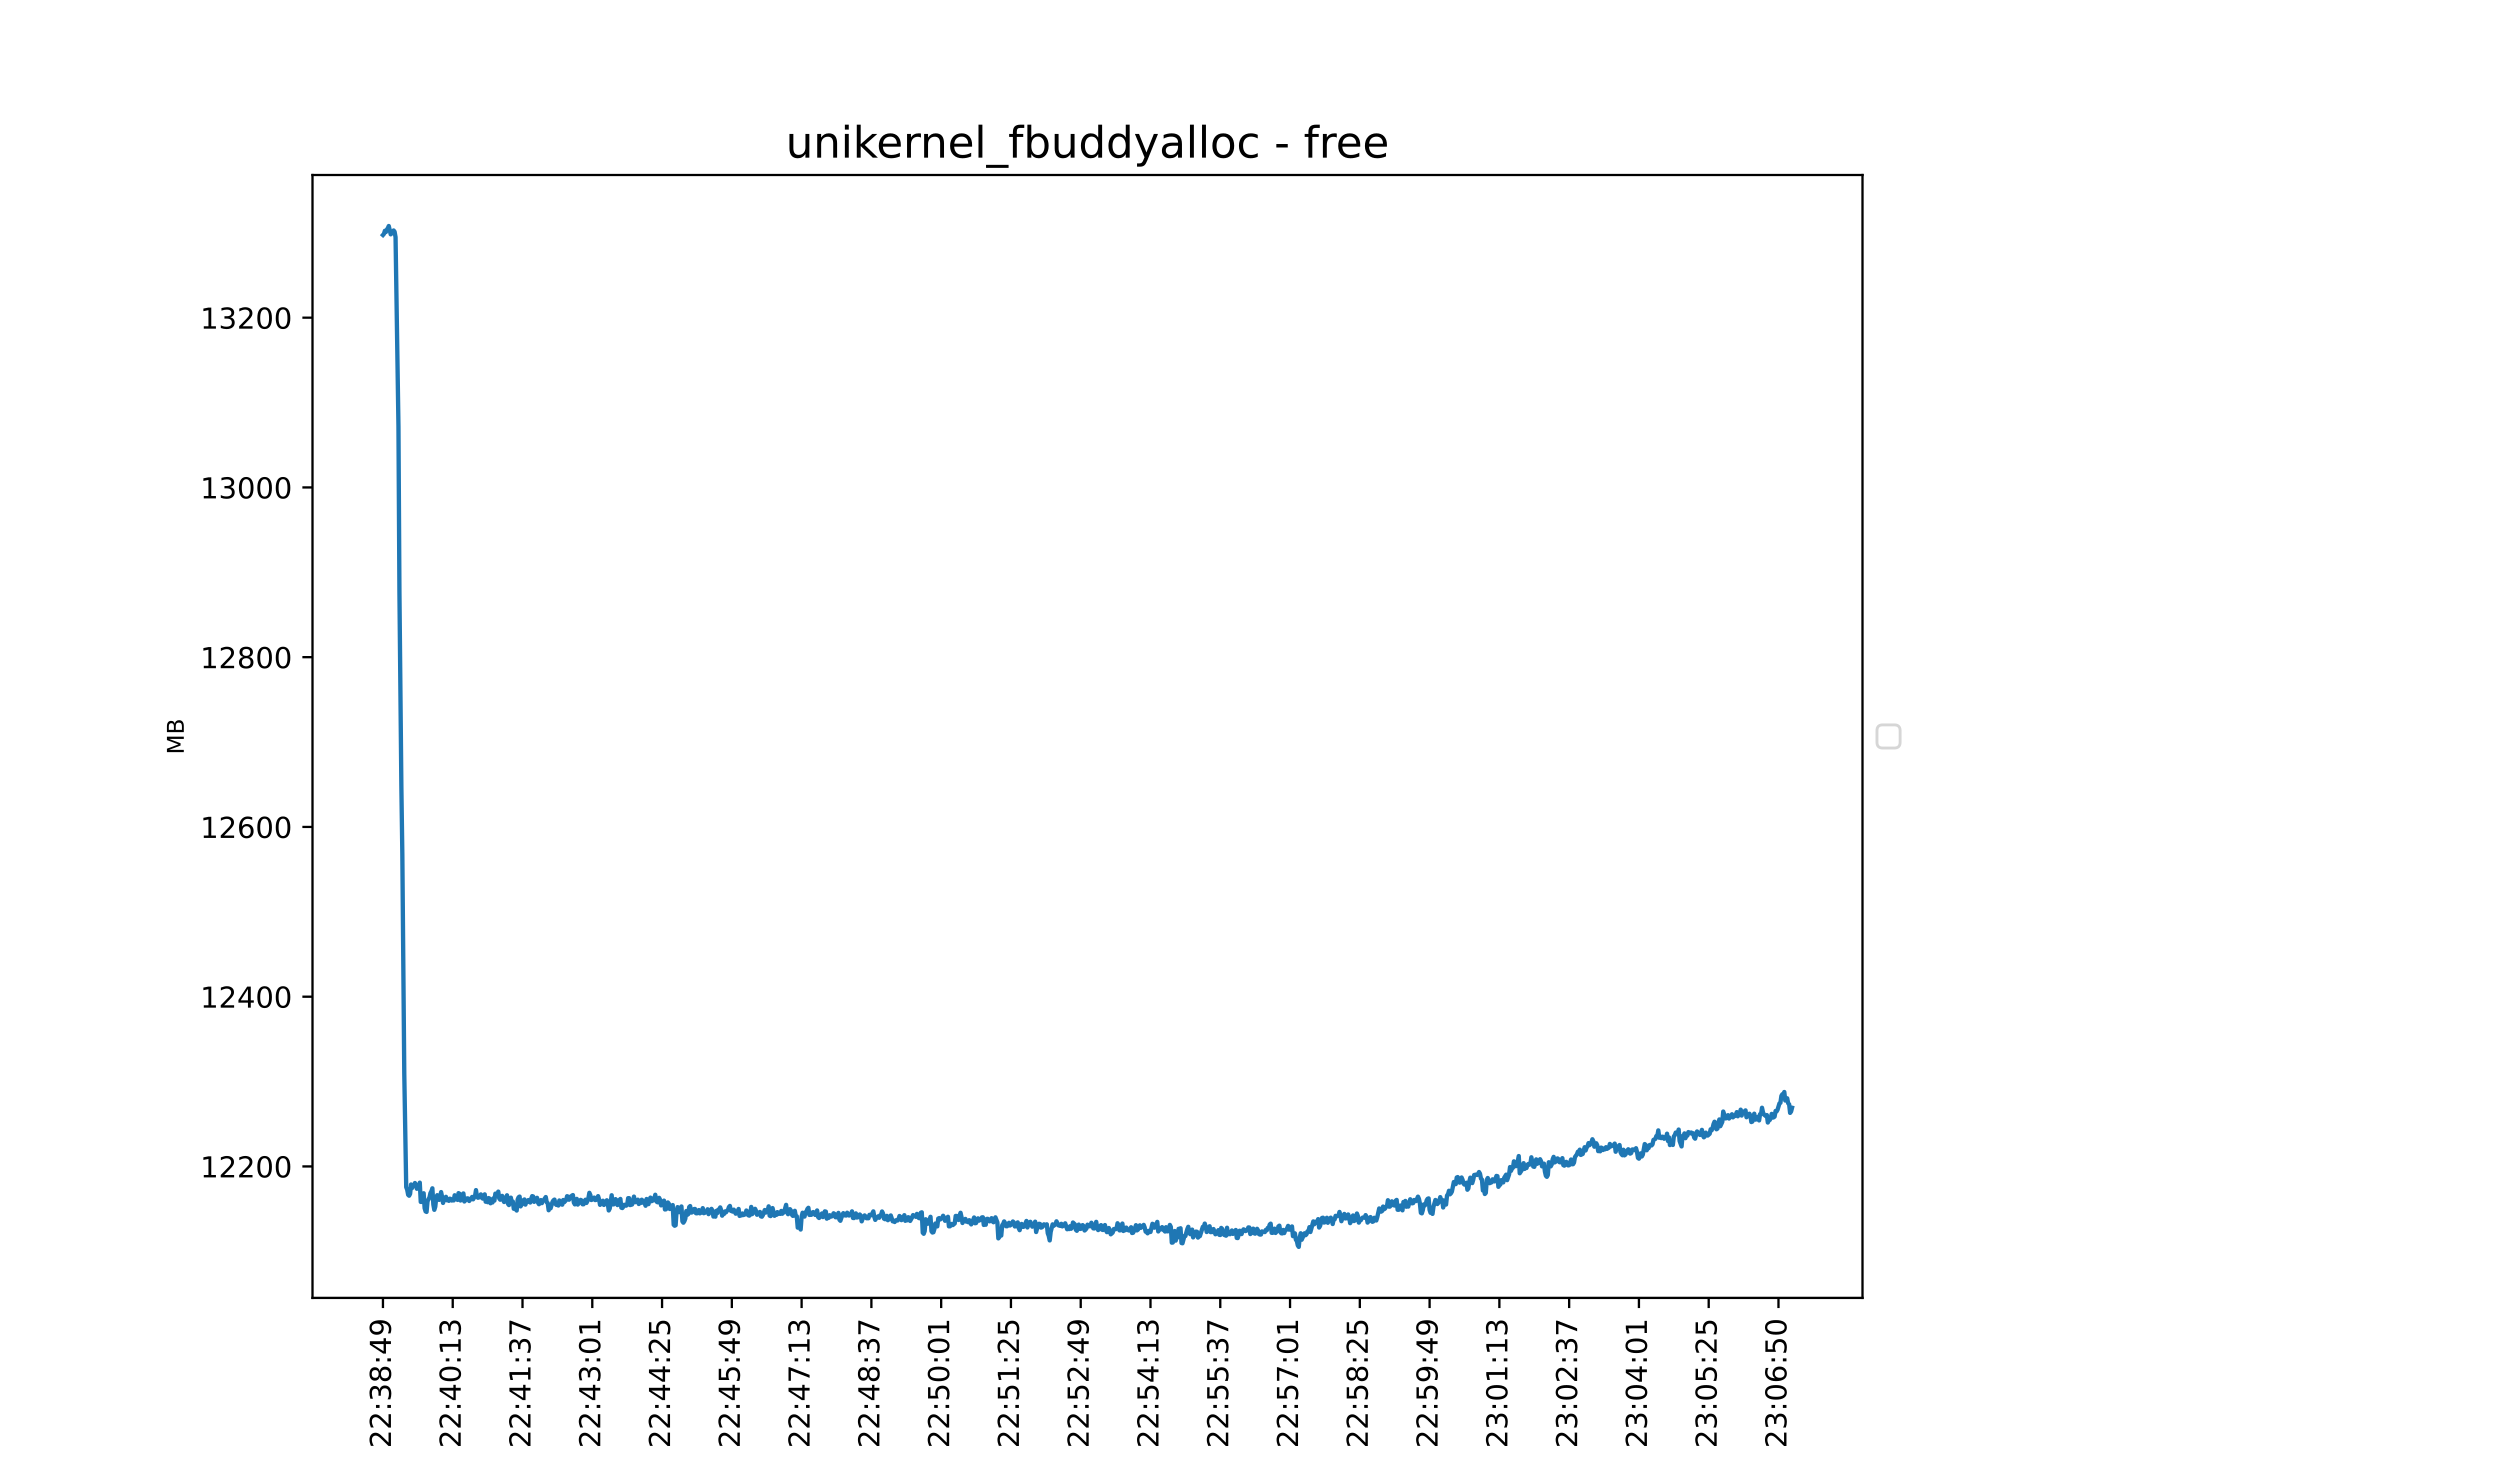 <?xml version="1.0" encoding="utf-8" standalone="no"?>
<!DOCTYPE svg PUBLIC "-//W3C//DTD SVG 1.1//EN"
  "http://www.w3.org/Graphics/SVG/1.1/DTD/svg11.dtd">
<!-- Created with matplotlib (https://matplotlib.org/) -->
<svg height="504pt" version="1.1" viewBox="0 0 864 504" width="864pt" xmlns="http://www.w3.org/2000/svg" xmlns:xlink="http://www.w3.org/1999/xlink">
 <defs>
  <style type="text/css">*{stroke-linecap:butt;stroke-linejoin:round;}</style>
 </defs>
 <g id="figure_1">
  <g id="patch_1">
   <path d="M 0 504 
L 864 504 
L 864 0 
L 0 0 
z
" style="fill:#ffffff;"/>
  </g>
  <g id="axes_1">
   <g id="patch_2">
    <path d="M 108 448.56 
L 643.68 448.56 
L 643.68 60.48 
L 108 60.48 
z
" style="fill:#ffffff;"/>
   </g>
   <g id="matplotlib.axis_1">
    <g id="xtick_1">
     <g id="line2d_1">
      <defs>
       <path d="M 0 0 
L 0 3.5 
" id="mff69a60ec8" style="stroke:#000000;stroke-width:0.8;"/>
      </defs>
      <g>
       <use style="stroke:#000000;stroke-width:0.8;" x="132.349" xlink:href="#mff69a60ec8" y="448.56"/>
      </g>
     </g>
     <g id="text_1">
      <!-- 22:38:49 -->
      <g transform="translate(135.108 500.473)rotate(-90)scale(0.1 -0.1)">
       <defs>
        <path d="M 19.188 8.297 
L 53.609 8.297 
L 53.609 0 
L 7.328 0 
L 7.328 8.297 
Q 12.938 14.109 22.625 23.891 
Q 32.328 33.688 34.812 36.531 
Q 39.547 41.844 41.422 45.531 
Q 43.312 49.219 43.312 52.781 
Q 43.312 58.594 39.234 62.25 
Q 35.156 65.922 28.609 65.922 
Q 23.969 65.922 18.812 64.312 
Q 13.672 62.703 7.812 59.422 
L 7.812 69.391 
Q 13.766 71.781 18.938 73 
Q 24.125 74.219 28.422 74.219 
Q 39.75 74.219 46.484 68.547 
Q 53.219 62.891 53.219 53.422 
Q 53.219 48.922 51.531 44.891 
Q 49.859 40.875 45.406 35.406 
Q 44.188 33.984 37.641 27.219 
Q 31.109 20.453 19.188 8.297 
z
" id="DejaVuSans-50"/>
        <path d="M 11.719 12.406 
L 22.016 12.406 
L 22.016 0 
L 11.719 0 
z
M 11.719 51.703 
L 22.016 51.703 
L 22.016 39.312 
L 11.719 39.312 
z
" id="DejaVuSans-58"/>
        <path d="M 40.578 39.312 
Q 47.656 37.797 51.625 33 
Q 55.609 28.219 55.609 21.188 
Q 55.609 10.406 48.188 4.484 
Q 40.766 -1.422 27.094 -1.422 
Q 22.516 -1.422 17.656 -0.516 
Q 12.797 0.391 7.625 2.203 
L 7.625 11.719 
Q 11.719 9.328 16.594 8.109 
Q 21.484 6.891 26.812 6.891 
Q 36.078 6.891 40.938 10.547 
Q 45.797 14.203 45.797 21.188 
Q 45.797 27.641 41.281 31.266 
Q 36.766 34.906 28.719 34.906 
L 20.219 34.906 
L 20.219 43.016 
L 29.109 43.016 
Q 36.375 43.016 40.234 45.922 
Q 44.094 48.828 44.094 54.297 
Q 44.094 59.906 40.109 62.906 
Q 36.141 65.922 28.719 65.922 
Q 24.656 65.922 20.016 65.031 
Q 15.375 64.156 9.812 62.312 
L 9.812 71.094 
Q 15.438 72.656 20.344 73.438 
Q 25.25 74.219 29.594 74.219 
Q 40.828 74.219 47.359 69.109 
Q 53.906 64.016 53.906 55.328 
Q 53.906 49.266 50.438 45.094 
Q 46.969 40.922 40.578 39.312 
z
" id="DejaVuSans-51"/>
        <path d="M 31.781 34.625 
Q 24.75 34.625 20.719 30.859 
Q 16.703 27.094 16.703 20.516 
Q 16.703 13.922 20.719 10.156 
Q 24.75 6.391 31.781 6.391 
Q 38.812 6.391 42.859 10.172 
Q 46.922 13.969 46.922 20.516 
Q 46.922 27.094 42.891 30.859 
Q 38.875 34.625 31.781 34.625 
z
M 21.922 38.812 
Q 15.578 40.375 12.031 44.719 
Q 8.5 49.078 8.5 55.328 
Q 8.5 64.062 14.719 69.141 
Q 20.953 74.219 31.781 74.219 
Q 42.672 74.219 48.875 69.141 
Q 55.078 64.062 55.078 55.328 
Q 55.078 49.078 51.531 44.719 
Q 48 40.375 41.703 38.812 
Q 48.828 37.156 52.797 32.312 
Q 56.781 27.484 56.781 20.516 
Q 56.781 9.906 50.312 4.234 
Q 43.844 -1.422 31.781 -1.422 
Q 19.734 -1.422 13.25 4.234 
Q 6.781 9.906 6.781 20.516 
Q 6.781 27.484 10.781 32.312 
Q 14.797 37.156 21.922 38.812 
z
M 18.312 54.391 
Q 18.312 48.734 21.844 45.562 
Q 25.391 42.391 31.781 42.391 
Q 38.141 42.391 41.719 45.562 
Q 45.312 48.734 45.312 54.391 
Q 45.312 60.062 41.719 63.234 
Q 38.141 66.406 31.781 66.406 
Q 25.391 66.406 21.844 63.234 
Q 18.312 60.062 18.312 54.391 
z
" id="DejaVuSans-56"/>
        <path d="M 37.797 64.312 
L 12.891 25.391 
L 37.797 25.391 
z
M 35.203 72.906 
L 47.609 72.906 
L 47.609 25.391 
L 58.016 25.391 
L 58.016 17.188 
L 47.609 17.188 
L 47.609 0 
L 37.797 0 
L 37.797 17.188 
L 4.891 17.188 
L 4.891 26.703 
z
" id="DejaVuSans-52"/>
        <path d="M 10.984 1.516 
L 10.984 10.5 
Q 14.703 8.734 18.5 7.812 
Q 22.312 6.891 25.984 6.891 
Q 35.75 6.891 40.891 13.453 
Q 46.047 20.016 46.781 33.406 
Q 43.953 29.203 39.594 26.953 
Q 35.25 24.703 29.984 24.703 
Q 19.047 24.703 12.672 31.312 
Q 6.297 37.938 6.297 49.422 
Q 6.297 60.641 12.938 67.422 
Q 19.578 74.219 30.609 74.219 
Q 43.266 74.219 49.922 64.516 
Q 56.594 54.828 56.594 36.375 
Q 56.594 19.141 48.406 8.859 
Q 40.234 -1.422 26.422 -1.422 
Q 22.703 -1.422 18.891 -0.688 
Q 15.094 0.047 10.984 1.516 
z
M 30.609 32.422 
Q 37.25 32.422 41.125 36.953 
Q 45.016 41.5 45.016 49.422 
Q 45.016 57.281 41.125 61.844 
Q 37.25 66.406 30.609 66.406 
Q 23.969 66.406 20.094 61.844 
Q 16.219 57.281 16.219 49.422 
Q 16.219 41.5 20.094 36.953 
Q 23.969 32.422 30.609 32.422 
z
" id="DejaVuSans-57"/>
       </defs>
       <use xlink:href="#DejaVuSans-50"/>
       <use x="63.623" xlink:href="#DejaVuSans-50"/>
       <use x="127.246" xlink:href="#DejaVuSans-58"/>
       <use x="160.938" xlink:href="#DejaVuSans-51"/>
       <use x="224.561" xlink:href="#DejaVuSans-56"/>
       <use x="288.184" xlink:href="#DejaVuSans-58"/>
       <use x="321.875" xlink:href="#DejaVuSans-52"/>
       <use x="385.498" xlink:href="#DejaVuSans-57"/>
      </g>
     </g>
    </g>
    <g id="xtick_2">
     <g id="line2d_2">
      <g>
       <use style="stroke:#000000;stroke-width:0.8;" x="156.464" xlink:href="#mff69a60ec8" y="448.56"/>
      </g>
     </g>
     <g id="text_2">
      <!-- 22:40:13 -->
      <g transform="translate(159.223 500.473)rotate(-90)scale(0.1 -0.1)">
       <defs>
        <path d="M 31.781 66.406 
Q 24.172 66.406 20.328 58.906 
Q 16.5 51.422 16.5 36.375 
Q 16.5 21.391 20.328 13.891 
Q 24.172 6.391 31.781 6.391 
Q 39.453 6.391 43.281 13.891 
Q 47.125 21.391 47.125 36.375 
Q 47.125 51.422 43.281 58.906 
Q 39.453 66.406 31.781 66.406 
z
M 31.781 74.219 
Q 44.047 74.219 50.516 64.516 
Q 56.984 54.828 56.984 36.375 
Q 56.984 17.969 50.516 8.266 
Q 44.047 -1.422 31.781 -1.422 
Q 19.531 -1.422 13.062 8.266 
Q 6.594 17.969 6.594 36.375 
Q 6.594 54.828 13.062 64.516 
Q 19.531 74.219 31.781 74.219 
z
" id="DejaVuSans-48"/>
        <path d="M 12.406 8.297 
L 28.516 8.297 
L 28.516 63.922 
L 10.984 60.406 
L 10.984 69.391 
L 28.422 72.906 
L 38.281 72.906 
L 38.281 8.297 
L 54.391 8.297 
L 54.391 0 
L 12.406 0 
z
" id="DejaVuSans-49"/>
       </defs>
       <use xlink:href="#DejaVuSans-50"/>
       <use x="63.623" xlink:href="#DejaVuSans-50"/>
       <use x="127.246" xlink:href="#DejaVuSans-58"/>
       <use x="160.938" xlink:href="#DejaVuSans-52"/>
       <use x="224.561" xlink:href="#DejaVuSans-48"/>
       <use x="288.184" xlink:href="#DejaVuSans-58"/>
       <use x="321.875" xlink:href="#DejaVuSans-49"/>
       <use x="385.498" xlink:href="#DejaVuSans-51"/>
      </g>
     </g>
    </g>
    <g id="xtick_3">
     <g id="line2d_3">
      <g>
       <use style="stroke:#000000;stroke-width:0.8;" x="180.578" xlink:href="#mff69a60ec8" y="448.56"/>
      </g>
     </g>
     <g id="text_3">
      <!-- 22:41:37 -->
      <g transform="translate(183.338 500.473)rotate(-90)scale(0.1 -0.1)">
       <defs>
        <path d="M 8.203 72.906 
L 55.078 72.906 
L 55.078 68.703 
L 28.609 0 
L 18.312 0 
L 43.219 64.594 
L 8.203 64.594 
z
" id="DejaVuSans-55"/>
       </defs>
       <use xlink:href="#DejaVuSans-50"/>
       <use x="63.623" xlink:href="#DejaVuSans-50"/>
       <use x="127.246" xlink:href="#DejaVuSans-58"/>
       <use x="160.938" xlink:href="#DejaVuSans-52"/>
       <use x="224.561" xlink:href="#DejaVuSans-49"/>
       <use x="288.184" xlink:href="#DejaVuSans-58"/>
       <use x="321.875" xlink:href="#DejaVuSans-51"/>
       <use x="385.498" xlink:href="#DejaVuSans-55"/>
      </g>
     </g>
    </g>
    <g id="xtick_4">
     <g id="line2d_4">
      <g>
       <use style="stroke:#000000;stroke-width:0.8;" x="204.693" xlink:href="#mff69a60ec8" y="448.56"/>
      </g>
     </g>
     <g id="text_4">
      <!-- 22:43:01 -->
      <g transform="translate(207.452 500.473)rotate(-90)scale(0.1 -0.1)">
       <use xlink:href="#DejaVuSans-50"/>
       <use x="63.623" xlink:href="#DejaVuSans-50"/>
       <use x="127.246" xlink:href="#DejaVuSans-58"/>
       <use x="160.938" xlink:href="#DejaVuSans-52"/>
       <use x="224.561" xlink:href="#DejaVuSans-51"/>
       <use x="288.184" xlink:href="#DejaVuSans-58"/>
       <use x="321.875" xlink:href="#DejaVuSans-48"/>
       <use x="385.498" xlink:href="#DejaVuSans-49"/>
      </g>
     </g>
    </g>
    <g id="xtick_5">
     <g id="line2d_5">
      <g>
       <use style="stroke:#000000;stroke-width:0.8;" x="228.808" xlink:href="#mff69a60ec8" y="448.56"/>
      </g>
     </g>
     <g id="text_5">
      <!-- 22:44:25 -->
      <g transform="translate(231.567 500.473)rotate(-90)scale(0.1 -0.1)">
       <defs>
        <path d="M 10.797 72.906 
L 49.516 72.906 
L 49.516 64.594 
L 19.828 64.594 
L 19.828 46.734 
Q 21.969 47.469 24.109 47.828 
Q 26.266 48.188 28.422 48.188 
Q 40.625 48.188 47.75 41.5 
Q 54.891 34.812 54.891 23.391 
Q 54.891 11.625 47.562 5.094 
Q 40.234 -1.422 26.906 -1.422 
Q 22.312 -1.422 17.547 -0.641 
Q 12.797 0.141 7.719 1.703 
L 7.719 11.625 
Q 12.109 9.234 16.797 8.062 
Q 21.484 6.891 26.703 6.891 
Q 35.156 6.891 40.078 11.328 
Q 45.016 15.766 45.016 23.391 
Q 45.016 31 40.078 35.438 
Q 35.156 39.891 26.703 39.891 
Q 22.75 39.891 18.812 39.016 
Q 14.891 38.141 10.797 36.281 
z
" id="DejaVuSans-53"/>
       </defs>
       <use xlink:href="#DejaVuSans-50"/>
       <use x="63.623" xlink:href="#DejaVuSans-50"/>
       <use x="127.246" xlink:href="#DejaVuSans-58"/>
       <use x="160.938" xlink:href="#DejaVuSans-52"/>
       <use x="224.561" xlink:href="#DejaVuSans-52"/>
       <use x="288.184" xlink:href="#DejaVuSans-58"/>
       <use x="321.875" xlink:href="#DejaVuSans-50"/>
       <use x="385.498" xlink:href="#DejaVuSans-53"/>
      </g>
     </g>
    </g>
    <g id="xtick_6">
     <g id="line2d_6">
      <g>
       <use style="stroke:#000000;stroke-width:0.8;" x="252.922" xlink:href="#mff69a60ec8" y="448.56"/>
      </g>
     </g>
     <g id="text_6">
      <!-- 22:45:49 -->
      <g transform="translate(255.682 500.473)rotate(-90)scale(0.1 -0.1)">
       <use xlink:href="#DejaVuSans-50"/>
       <use x="63.623" xlink:href="#DejaVuSans-50"/>
       <use x="127.246" xlink:href="#DejaVuSans-58"/>
       <use x="160.938" xlink:href="#DejaVuSans-52"/>
       <use x="224.561" xlink:href="#DejaVuSans-53"/>
       <use x="288.184" xlink:href="#DejaVuSans-58"/>
       <use x="321.875" xlink:href="#DejaVuSans-52"/>
       <use x="385.498" xlink:href="#DejaVuSans-57"/>
      </g>
     </g>
    </g>
    <g id="xtick_7">
     <g id="line2d_7">
      <g>
       <use style="stroke:#000000;stroke-width:0.8;" x="277.037" xlink:href="#mff69a60ec8" y="448.56"/>
      </g>
     </g>
     <g id="text_7">
      <!-- 22:47:13 -->
      <g transform="translate(279.796 500.473)rotate(-90)scale(0.1 -0.1)">
       <use xlink:href="#DejaVuSans-50"/>
       <use x="63.623" xlink:href="#DejaVuSans-50"/>
       <use x="127.246" xlink:href="#DejaVuSans-58"/>
       <use x="160.938" xlink:href="#DejaVuSans-52"/>
       <use x="224.561" xlink:href="#DejaVuSans-55"/>
       <use x="288.184" xlink:href="#DejaVuSans-58"/>
       <use x="321.875" xlink:href="#DejaVuSans-49"/>
       <use x="385.498" xlink:href="#DejaVuSans-51"/>
      </g>
     </g>
    </g>
    <g id="xtick_8">
     <g id="line2d_8">
      <g>
       <use style="stroke:#000000;stroke-width:0.8;" x="301.152" xlink:href="#mff69a60ec8" y="448.56"/>
      </g>
     </g>
     <g id="text_8">
      <!-- 22:48:37 -->
      <g transform="translate(303.911 500.473)rotate(-90)scale(0.1 -0.1)">
       <use xlink:href="#DejaVuSans-50"/>
       <use x="63.623" xlink:href="#DejaVuSans-50"/>
       <use x="127.246" xlink:href="#DejaVuSans-58"/>
       <use x="160.938" xlink:href="#DejaVuSans-52"/>
       <use x="224.561" xlink:href="#DejaVuSans-56"/>
       <use x="288.184" xlink:href="#DejaVuSans-58"/>
       <use x="321.875" xlink:href="#DejaVuSans-51"/>
       <use x="385.498" xlink:href="#DejaVuSans-55"/>
      </g>
     </g>
    </g>
    <g id="xtick_9">
     <g id="line2d_9">
      <g>
       <use style="stroke:#000000;stroke-width:0.8;" x="325.266" xlink:href="#mff69a60ec8" y="448.56"/>
      </g>
     </g>
     <g id="text_9">
      <!-- 22:50:01 -->
      <g transform="translate(328.026 500.473)rotate(-90)scale(0.1 -0.1)">
       <use xlink:href="#DejaVuSans-50"/>
       <use x="63.623" xlink:href="#DejaVuSans-50"/>
       <use x="127.246" xlink:href="#DejaVuSans-58"/>
       <use x="160.938" xlink:href="#DejaVuSans-53"/>
       <use x="224.561" xlink:href="#DejaVuSans-48"/>
       <use x="288.184" xlink:href="#DejaVuSans-58"/>
       <use x="321.875" xlink:href="#DejaVuSans-48"/>
       <use x="385.498" xlink:href="#DejaVuSans-49"/>
      </g>
     </g>
    </g>
    <g id="xtick_10">
     <g id="line2d_10">
      <g>
       <use style="stroke:#000000;stroke-width:0.8;" x="349.381" xlink:href="#mff69a60ec8" y="448.56"/>
      </g>
     </g>
     <g id="text_10">
      <!-- 22:51:25 -->
      <g transform="translate(352.14 500.473)rotate(-90)scale(0.1 -0.1)">
       <use xlink:href="#DejaVuSans-50"/>
       <use x="63.623" xlink:href="#DejaVuSans-50"/>
       <use x="127.246" xlink:href="#DejaVuSans-58"/>
       <use x="160.938" xlink:href="#DejaVuSans-53"/>
       <use x="224.561" xlink:href="#DejaVuSans-49"/>
       <use x="288.184" xlink:href="#DejaVuSans-58"/>
       <use x="321.875" xlink:href="#DejaVuSans-50"/>
       <use x="385.498" xlink:href="#DejaVuSans-53"/>
      </g>
     </g>
    </g>
    <g id="xtick_11">
     <g id="line2d_11">
      <g>
       <use style="stroke:#000000;stroke-width:0.8;" x="373.496" xlink:href="#mff69a60ec8" y="448.56"/>
      </g>
     </g>
     <g id="text_11">
      <!-- 22:52:49 -->
      <g transform="translate(376.255 500.473)rotate(-90)scale(0.1 -0.1)">
       <use xlink:href="#DejaVuSans-50"/>
       <use x="63.623" xlink:href="#DejaVuSans-50"/>
       <use x="127.246" xlink:href="#DejaVuSans-58"/>
       <use x="160.938" xlink:href="#DejaVuSans-53"/>
       <use x="224.561" xlink:href="#DejaVuSans-50"/>
       <use x="288.184" xlink:href="#DejaVuSans-58"/>
       <use x="321.875" xlink:href="#DejaVuSans-52"/>
       <use x="385.498" xlink:href="#DejaVuSans-57"/>
      </g>
     </g>
    </g>
    <g id="xtick_12">
     <g id="line2d_12">
      <g>
       <use style="stroke:#000000;stroke-width:0.8;" x="397.61" xlink:href="#mff69a60ec8" y="448.56"/>
      </g>
     </g>
     <g id="text_12">
      <!-- 22:54:13 -->
      <g transform="translate(400.37 500.473)rotate(-90)scale(0.1 -0.1)">
       <use xlink:href="#DejaVuSans-50"/>
       <use x="63.623" xlink:href="#DejaVuSans-50"/>
       <use x="127.246" xlink:href="#DejaVuSans-58"/>
       <use x="160.938" xlink:href="#DejaVuSans-53"/>
       <use x="224.561" xlink:href="#DejaVuSans-52"/>
       <use x="288.184" xlink:href="#DejaVuSans-58"/>
       <use x="321.875" xlink:href="#DejaVuSans-49"/>
       <use x="385.498" xlink:href="#DejaVuSans-51"/>
      </g>
     </g>
    </g>
    <g id="xtick_13">
     <g id="line2d_13">
      <g>
       <use style="stroke:#000000;stroke-width:0.8;" x="421.725" xlink:href="#mff69a60ec8" y="448.56"/>
      </g>
     </g>
     <g id="text_13">
      <!-- 22:55:37 -->
      <g transform="translate(424.484 500.473)rotate(-90)scale(0.1 -0.1)">
       <use xlink:href="#DejaVuSans-50"/>
       <use x="63.623" xlink:href="#DejaVuSans-50"/>
       <use x="127.246" xlink:href="#DejaVuSans-58"/>
       <use x="160.938" xlink:href="#DejaVuSans-53"/>
       <use x="224.561" xlink:href="#DejaVuSans-53"/>
       <use x="288.184" xlink:href="#DejaVuSans-58"/>
       <use x="321.875" xlink:href="#DejaVuSans-51"/>
       <use x="385.498" xlink:href="#DejaVuSans-55"/>
      </g>
     </g>
    </g>
    <g id="xtick_14">
     <g id="line2d_14">
      <g>
       <use style="stroke:#000000;stroke-width:0.8;" x="445.839" xlink:href="#mff69a60ec8" y="448.56"/>
      </g>
     </g>
     <g id="text_14">
      <!-- 22:57:01 -->
      <g transform="translate(448.599 500.473)rotate(-90)scale(0.1 -0.1)">
       <use xlink:href="#DejaVuSans-50"/>
       <use x="63.623" xlink:href="#DejaVuSans-50"/>
       <use x="127.246" xlink:href="#DejaVuSans-58"/>
       <use x="160.938" xlink:href="#DejaVuSans-53"/>
       <use x="224.561" xlink:href="#DejaVuSans-55"/>
       <use x="288.184" xlink:href="#DejaVuSans-58"/>
       <use x="321.875" xlink:href="#DejaVuSans-48"/>
       <use x="385.498" xlink:href="#DejaVuSans-49"/>
      </g>
     </g>
    </g>
    <g id="xtick_15">
     <g id="line2d_15">
      <g>
       <use style="stroke:#000000;stroke-width:0.8;" x="469.954" xlink:href="#mff69a60ec8" y="448.56"/>
      </g>
     </g>
     <g id="text_15">
      <!-- 22:58:25 -->
      <g transform="translate(472.713 500.473)rotate(-90)scale(0.1 -0.1)">
       <use xlink:href="#DejaVuSans-50"/>
       <use x="63.623" xlink:href="#DejaVuSans-50"/>
       <use x="127.246" xlink:href="#DejaVuSans-58"/>
       <use x="160.938" xlink:href="#DejaVuSans-53"/>
       <use x="224.561" xlink:href="#DejaVuSans-56"/>
       <use x="288.184" xlink:href="#DejaVuSans-58"/>
       <use x="321.875" xlink:href="#DejaVuSans-50"/>
       <use x="385.498" xlink:href="#DejaVuSans-53"/>
      </g>
     </g>
    </g>
    <g id="xtick_16">
     <g id="line2d_16">
      <g>
       <use style="stroke:#000000;stroke-width:0.8;" x="494.069" xlink:href="#mff69a60ec8" y="448.56"/>
      </g>
     </g>
     <g id="text_16">
      <!-- 22:59:49 -->
      <g transform="translate(496.828 500.473)rotate(-90)scale(0.1 -0.1)">
       <use xlink:href="#DejaVuSans-50"/>
       <use x="63.623" xlink:href="#DejaVuSans-50"/>
       <use x="127.246" xlink:href="#DejaVuSans-58"/>
       <use x="160.938" xlink:href="#DejaVuSans-53"/>
       <use x="224.561" xlink:href="#DejaVuSans-57"/>
       <use x="288.184" xlink:href="#DejaVuSans-58"/>
       <use x="321.875" xlink:href="#DejaVuSans-52"/>
       <use x="385.498" xlink:href="#DejaVuSans-57"/>
      </g>
     </g>
    </g>
    <g id="xtick_17">
     <g id="line2d_17">
      <g>
       <use style="stroke:#000000;stroke-width:0.8;" x="518.183" xlink:href="#mff69a60ec8" y="448.56"/>
      </g>
     </g>
     <g id="text_17">
      <!-- 23:01:13 -->
      <g transform="translate(520.943 500.473)rotate(-90)scale(0.1 -0.1)">
       <use xlink:href="#DejaVuSans-50"/>
       <use x="63.623" xlink:href="#DejaVuSans-51"/>
       <use x="127.246" xlink:href="#DejaVuSans-58"/>
       <use x="160.938" xlink:href="#DejaVuSans-48"/>
       <use x="224.561" xlink:href="#DejaVuSans-49"/>
       <use x="288.184" xlink:href="#DejaVuSans-58"/>
       <use x="321.875" xlink:href="#DejaVuSans-49"/>
       <use x="385.498" xlink:href="#DejaVuSans-51"/>
      </g>
     </g>
    </g>
    <g id="xtick_18">
     <g id="line2d_18">
      <g>
       <use style="stroke:#000000;stroke-width:0.8;" x="542.298" xlink:href="#mff69a60ec8" y="448.56"/>
      </g>
     </g>
     <g id="text_18">
      <!-- 23:02:37 -->
      <g transform="translate(545.057 500.473)rotate(-90)scale(0.1 -0.1)">
       <use xlink:href="#DejaVuSans-50"/>
       <use x="63.623" xlink:href="#DejaVuSans-51"/>
       <use x="127.246" xlink:href="#DejaVuSans-58"/>
       <use x="160.938" xlink:href="#DejaVuSans-48"/>
       <use x="224.561" xlink:href="#DejaVuSans-50"/>
       <use x="288.184" xlink:href="#DejaVuSans-58"/>
       <use x="321.875" xlink:href="#DejaVuSans-51"/>
       <use x="385.498" xlink:href="#DejaVuSans-55"/>
      </g>
     </g>
    </g>
    <g id="xtick_19">
     <g id="line2d_19">
      <g>
       <use style="stroke:#000000;stroke-width:0.8;" x="566.413" xlink:href="#mff69a60ec8" y="448.56"/>
      </g>
     </g>
     <g id="text_19">
      <!-- 23:04:01 -->
      <g transform="translate(569.172 500.473)rotate(-90)scale(0.1 -0.1)">
       <use xlink:href="#DejaVuSans-50"/>
       <use x="63.623" xlink:href="#DejaVuSans-51"/>
       <use x="127.246" xlink:href="#DejaVuSans-58"/>
       <use x="160.938" xlink:href="#DejaVuSans-48"/>
       <use x="224.561" xlink:href="#DejaVuSans-52"/>
       <use x="288.184" xlink:href="#DejaVuSans-58"/>
       <use x="321.875" xlink:href="#DejaVuSans-48"/>
       <use x="385.498" xlink:href="#DejaVuSans-49"/>
      </g>
     </g>
    </g>
    <g id="xtick_20">
     <g id="line2d_20">
      <g>
       <use style="stroke:#000000;stroke-width:0.8;" x="590.527" xlink:href="#mff69a60ec8" y="448.56"/>
      </g>
     </g>
     <g id="text_20">
      <!-- 23:05:25 -->
      <g transform="translate(593.287 500.473)rotate(-90)scale(0.1 -0.1)">
       <use xlink:href="#DejaVuSans-50"/>
       <use x="63.623" xlink:href="#DejaVuSans-51"/>
       <use x="127.246" xlink:href="#DejaVuSans-58"/>
       <use x="160.938" xlink:href="#DejaVuSans-48"/>
       <use x="224.561" xlink:href="#DejaVuSans-53"/>
       <use x="288.184" xlink:href="#DejaVuSans-58"/>
       <use x="321.875" xlink:href="#DejaVuSans-50"/>
       <use x="385.498" xlink:href="#DejaVuSans-53"/>
      </g>
     </g>
    </g>
    <g id="xtick_21">
     <g id="line2d_21">
      <g>
       <use style="stroke:#000000;stroke-width:0.8;" x="614.642" xlink:href="#mff69a60ec8" y="448.56"/>
      </g>
     </g>
     <g id="text_21">
      <!-- 23:06:50 -->
      <g transform="translate(617.401 500.473)rotate(-90)scale(0.1 -0.1)">
       <defs>
        <path d="M 33.016 40.375 
Q 26.375 40.375 22.484 35.828 
Q 18.609 31.297 18.609 23.391 
Q 18.609 15.531 22.484 10.953 
Q 26.375 6.391 33.016 6.391 
Q 39.656 6.391 43.531 10.953 
Q 47.406 15.531 47.406 23.391 
Q 47.406 31.297 43.531 35.828 
Q 39.656 40.375 33.016 40.375 
z
M 52.594 71.297 
L 52.594 62.312 
Q 48.875 64.062 45.094 64.984 
Q 41.312 65.922 37.594 65.922 
Q 27.828 65.922 22.672 59.328 
Q 17.531 52.734 16.797 39.406 
Q 19.672 43.656 24.016 45.922 
Q 28.375 48.188 33.594 48.188 
Q 44.578 48.188 50.953 41.516 
Q 57.328 34.859 57.328 23.391 
Q 57.328 12.156 50.688 5.359 
Q 44.047 -1.422 33.016 -1.422 
Q 20.359 -1.422 13.672 8.266 
Q 6.984 17.969 6.984 36.375 
Q 6.984 53.656 15.188 63.938 
Q 23.391 74.219 37.203 74.219 
Q 40.922 74.219 44.703 73.484 
Q 48.484 72.75 52.594 71.297 
z
" id="DejaVuSans-54"/>
       </defs>
       <use xlink:href="#DejaVuSans-50"/>
       <use x="63.623" xlink:href="#DejaVuSans-51"/>
       <use x="127.246" xlink:href="#DejaVuSans-58"/>
       <use x="160.938" xlink:href="#DejaVuSans-48"/>
       <use x="224.561" xlink:href="#DejaVuSans-54"/>
       <use x="288.184" xlink:href="#DejaVuSans-58"/>
       <use x="321.875" xlink:href="#DejaVuSans-53"/>
       <use x="385.498" xlink:href="#DejaVuSans-48"/>
      </g>
     </g>
    </g>
    <g id="text_22">
     <!-- timestamp -->
     <g transform="translate(354.264 510.551)scale(0.08 -0.08)">
      <defs>
       <path d="M 18.312 70.219 
L 18.312 54.688 
L 36.812 54.688 
L 36.812 47.703 
L 18.312 47.703 
L 18.312 18.016 
Q 18.312 11.328 20.141 9.422 
Q 21.969 7.516 27.594 7.516 
L 36.812 7.516 
L 36.812 0 
L 27.594 0 
Q 17.188 0 13.234 3.875 
Q 9.281 7.766 9.281 18.016 
L 9.281 47.703 
L 2.688 47.703 
L 2.688 54.688 
L 9.281 54.688 
L 9.281 70.219 
z
" id="DejaVuSans-116"/>
       <path d="M 9.422 54.688 
L 18.406 54.688 
L 18.406 0 
L 9.422 0 
z
M 9.422 75.984 
L 18.406 75.984 
L 18.406 64.594 
L 9.422 64.594 
z
" id="DejaVuSans-105"/>
       <path d="M 52 44.188 
Q 55.375 50.25 60.062 53.125 
Q 64.75 56 71.094 56 
Q 79.641 56 84.281 50.016 
Q 88.922 44.047 88.922 33.016 
L 88.922 0 
L 79.891 0 
L 79.891 32.719 
Q 79.891 40.578 77.094 44.375 
Q 74.312 48.188 68.609 48.188 
Q 61.625 48.188 57.562 43.547 
Q 53.516 38.922 53.516 30.906 
L 53.516 0 
L 44.484 0 
L 44.484 32.719 
Q 44.484 40.625 41.703 44.406 
Q 38.922 48.188 33.109 48.188 
Q 26.219 48.188 22.156 43.531 
Q 18.109 38.875 18.109 30.906 
L 18.109 0 
L 9.078 0 
L 9.078 54.688 
L 18.109 54.688 
L 18.109 46.188 
Q 21.188 51.219 25.484 53.609 
Q 29.781 56 35.688 56 
Q 41.656 56 45.828 52.969 
Q 50 49.953 52 44.188 
z
" id="DejaVuSans-109"/>
       <path d="M 56.203 29.594 
L 56.203 25.203 
L 14.891 25.203 
Q 15.484 15.922 20.484 11.062 
Q 25.484 6.203 34.422 6.203 
Q 39.594 6.203 44.453 7.469 
Q 49.312 8.734 54.109 11.281 
L 54.109 2.781 
Q 49.266 0.734 44.188 -0.344 
Q 39.109 -1.422 33.891 -1.422 
Q 20.797 -1.422 13.156 6.188 
Q 5.516 13.812 5.516 26.812 
Q 5.516 40.234 12.766 48.109 
Q 20.016 56 32.328 56 
Q 43.359 56 49.781 48.891 
Q 56.203 41.797 56.203 29.594 
z
M 47.219 32.234 
Q 47.125 39.594 43.094 43.984 
Q 39.062 48.391 32.422 48.391 
Q 24.906 48.391 20.391 44.141 
Q 15.875 39.891 15.188 32.172 
z
" id="DejaVuSans-101"/>
       <path d="M 44.281 53.078 
L 44.281 44.578 
Q 40.484 46.531 36.375 47.5 
Q 32.281 48.484 27.875 48.484 
Q 21.188 48.484 17.844 46.438 
Q 14.5 44.391 14.5 40.281 
Q 14.5 37.156 16.891 35.375 
Q 19.281 33.594 26.516 31.984 
L 29.594 31.297 
Q 39.156 29.25 43.188 25.516 
Q 47.219 21.781 47.219 15.094 
Q 47.219 7.469 41.188 3.016 
Q 35.156 -1.422 24.609 -1.422 
Q 20.219 -1.422 15.453 -0.562 
Q 10.688 0.297 5.422 2 
L 5.422 11.281 
Q 10.406 8.688 15.234 7.391 
Q 20.062 6.109 24.812 6.109 
Q 31.156 6.109 34.562 8.281 
Q 37.984 10.453 37.984 14.406 
Q 37.984 18.062 35.516 20.016 
Q 33.062 21.969 24.703 23.781 
L 21.578 24.516 
Q 13.234 26.266 9.516 29.906 
Q 5.812 33.547 5.812 39.891 
Q 5.812 47.609 11.281 51.797 
Q 16.75 56 26.812 56 
Q 31.781 56 36.172 55.266 
Q 40.578 54.547 44.281 53.078 
z
" id="DejaVuSans-115"/>
       <path d="M 34.281 27.484 
Q 23.391 27.484 19.188 25 
Q 14.984 22.516 14.984 16.5 
Q 14.984 11.719 18.141 8.906 
Q 21.297 6.109 26.703 6.109 
Q 34.188 6.109 38.703 11.406 
Q 43.219 16.703 43.219 25.484 
L 43.219 27.484 
z
M 52.203 31.203 
L 52.203 0 
L 43.219 0 
L 43.219 8.297 
Q 40.141 3.328 35.547 0.953 
Q 30.953 -1.422 24.312 -1.422 
Q 15.922 -1.422 10.953 3.297 
Q 6 8.016 6 15.922 
Q 6 25.141 12.172 29.828 
Q 18.359 34.516 30.609 34.516 
L 43.219 34.516 
L 43.219 35.406 
Q 43.219 41.609 39.141 45 
Q 35.062 48.391 27.688 48.391 
Q 23 48.391 18.547 47.266 
Q 14.109 46.141 10.016 43.891 
L 10.016 52.203 
Q 14.938 54.109 19.578 55.047 
Q 24.219 56 28.609 56 
Q 40.484 56 46.344 49.844 
Q 52.203 43.703 52.203 31.203 
z
" id="DejaVuSans-97"/>
       <path d="M 18.109 8.203 
L 18.109 -20.797 
L 9.078 -20.797 
L 9.078 54.688 
L 18.109 54.688 
L 18.109 46.391 
Q 20.953 51.266 25.266 53.625 
Q 29.594 56 35.594 56 
Q 45.562 56 51.781 48.094 
Q 58.016 40.188 58.016 27.297 
Q 58.016 14.406 51.781 6.484 
Q 45.562 -1.422 35.594 -1.422 
Q 29.594 -1.422 25.266 0.953 
Q 20.953 3.328 18.109 8.203 
z
M 48.688 27.297 
Q 48.688 37.203 44.609 42.844 
Q 40.531 48.484 33.406 48.484 
Q 26.266 48.484 22.188 42.844 
Q 18.109 37.203 18.109 27.297 
Q 18.109 17.391 22.188 11.75 
Q 26.266 6.109 33.406 6.109 
Q 40.531 6.109 44.609 11.75 
Q 48.688 17.391 48.688 27.297 
z
" id="DejaVuSans-112"/>
      </defs>
      <use xlink:href="#DejaVuSans-116"/>
      <use x="39.209" xlink:href="#DejaVuSans-105"/>
      <use x="66.992" xlink:href="#DejaVuSans-109"/>
      <use x="164.404" xlink:href="#DejaVuSans-101"/>
      <use x="225.928" xlink:href="#DejaVuSans-115"/>
      <use x="278.027" xlink:href="#DejaVuSans-116"/>
      <use x="317.236" xlink:href="#DejaVuSans-97"/>
      <use x="378.516" xlink:href="#DejaVuSans-109"/>
      <use x="475.928" xlink:href="#DejaVuSans-112"/>
     </g>
    </g>
   </g>
   <g id="matplotlib.axis_2">
    <g id="ytick_1">
     <g id="line2d_22">
      <defs>
       <path d="M 0 0 
L -3.5 0 
" id="m9d62e8a5b0" style="stroke:#000000;stroke-width:0.8;"/>
      </defs>
      <g>
       <use style="stroke:#000000;stroke-width:0.8;" x="108" xlink:href="#m9d62e8a5b0" y="403.117"/>
      </g>
     </g>
     <g id="text_23">
      <!-- 12200 -->
      <g transform="translate(69.188 406.916)scale(0.1 -0.1)">
       <use xlink:href="#DejaVuSans-49"/>
       <use x="63.623" xlink:href="#DejaVuSans-50"/>
       <use x="127.246" xlink:href="#DejaVuSans-50"/>
       <use x="190.869" xlink:href="#DejaVuSans-48"/>
       <use x="254.492" xlink:href="#DejaVuSans-48"/>
      </g>
     </g>
    </g>
    <g id="ytick_2">
     <g id="line2d_23">
      <g>
       <use style="stroke:#000000;stroke-width:0.8;" x="108" xlink:href="#m9d62e8a5b0" y="344.452"/>
      </g>
     </g>
     <g id="text_24">
      <!-- 12400 -->
      <g transform="translate(69.188 348.251)scale(0.1 -0.1)">
       <use xlink:href="#DejaVuSans-49"/>
       <use x="63.623" xlink:href="#DejaVuSans-50"/>
       <use x="127.246" xlink:href="#DejaVuSans-52"/>
       <use x="190.869" xlink:href="#DejaVuSans-48"/>
       <use x="254.492" xlink:href="#DejaVuSans-48"/>
      </g>
     </g>
    </g>
    <g id="ytick_3">
     <g id="line2d_24">
      <g>
       <use style="stroke:#000000;stroke-width:0.8;" x="108" xlink:href="#m9d62e8a5b0" y="285.786"/>
      </g>
     </g>
     <g id="text_25">
      <!-- 12600 -->
      <g transform="translate(69.188 289.585)scale(0.1 -0.1)">
       <use xlink:href="#DejaVuSans-49"/>
       <use x="63.623" xlink:href="#DejaVuSans-50"/>
       <use x="127.246" xlink:href="#DejaVuSans-54"/>
       <use x="190.869" xlink:href="#DejaVuSans-48"/>
       <use x="254.492" xlink:href="#DejaVuSans-48"/>
      </g>
     </g>
    </g>
    <g id="ytick_4">
     <g id="line2d_25">
      <g>
       <use style="stroke:#000000;stroke-width:0.8;" x="108" xlink:href="#m9d62e8a5b0" y="227.12"/>
      </g>
     </g>
     <g id="text_26">
      <!-- 12800 -->
      <g transform="translate(69.188 230.92)scale(0.1 -0.1)">
       <use xlink:href="#DejaVuSans-49"/>
       <use x="63.623" xlink:href="#DejaVuSans-50"/>
       <use x="127.246" xlink:href="#DejaVuSans-56"/>
       <use x="190.869" xlink:href="#DejaVuSans-48"/>
       <use x="254.492" xlink:href="#DejaVuSans-48"/>
      </g>
     </g>
    </g>
    <g id="ytick_5">
     <g id="line2d_26">
      <g>
       <use style="stroke:#000000;stroke-width:0.8;" x="108" xlink:href="#m9d62e8a5b0" y="168.455"/>
      </g>
     </g>
     <g id="text_27">
      <!-- 13000 -->
      <g transform="translate(69.188 172.254)scale(0.1 -0.1)">
       <use xlink:href="#DejaVuSans-49"/>
       <use x="63.623" xlink:href="#DejaVuSans-51"/>
       <use x="127.246" xlink:href="#DejaVuSans-48"/>
       <use x="190.869" xlink:href="#DejaVuSans-48"/>
       <use x="254.492" xlink:href="#DejaVuSans-48"/>
      </g>
     </g>
    </g>
    <g id="ytick_6">
     <g id="line2d_27">
      <g>
       <use style="stroke:#000000;stroke-width:0.8;" x="108" xlink:href="#m9d62e8a5b0" y="109.789"/>
      </g>
     </g>
     <g id="text_28">
      <!-- 13200 -->
      <g transform="translate(69.188 113.588)scale(0.1 -0.1)">
       <use xlink:href="#DejaVuSans-49"/>
       <use x="63.623" xlink:href="#DejaVuSans-51"/>
       <use x="127.246" xlink:href="#DejaVuSans-50"/>
       <use x="190.869" xlink:href="#DejaVuSans-48"/>
       <use x="254.492" xlink:href="#DejaVuSans-48"/>
      </g>
     </g>
    </g>
    <g id="text_29">
     <!-- MB -->
     <g transform="translate(63.524 260.716)rotate(-90)scale(0.08 -0.08)">
      <defs>
       <path d="M 9.812 72.906 
L 24.516 72.906 
L 43.109 23.297 
L 61.812 72.906 
L 76.516 72.906 
L 76.516 0 
L 66.891 0 
L 66.891 64.016 
L 48.094 14.016 
L 38.188 14.016 
L 19.391 64.016 
L 19.391 0 
L 9.812 0 
z
" id="DejaVuSans-77"/>
       <path d="M 19.672 34.812 
L 19.672 8.109 
L 35.5 8.109 
Q 43.453 8.109 47.281 11.406 
Q 51.125 14.703 51.125 21.484 
Q 51.125 28.328 47.281 31.562 
Q 43.453 34.812 35.5 34.812 
z
M 19.672 64.797 
L 19.672 42.828 
L 34.281 42.828 
Q 41.5 42.828 45.031 45.531 
Q 48.578 48.25 48.578 53.812 
Q 48.578 59.328 45.031 62.062 
Q 41.5 64.797 34.281 64.797 
z
M 9.812 72.906 
L 35.016 72.906 
Q 46.297 72.906 52.391 68.219 
Q 58.5 63.531 58.5 54.891 
Q 58.5 48.188 55.375 44.234 
Q 52.25 40.281 46.188 39.312 
Q 53.469 37.75 57.5 32.781 
Q 61.531 27.828 61.531 20.406 
Q 61.531 10.641 54.891 5.312 
Q 48.25 0 35.984 0 
L 9.812 0 
z
" id="DejaVuSans-66"/>
      </defs>
      <use xlink:href="#DejaVuSans-77"/>
      <use x="86.279" xlink:href="#DejaVuSans-66"/>
     </g>
    </g>
   </g>
   <g id="line2d_28">
    <path clip-path="url(#pbd5b522a47)" d="M 132.349 81.214 
L 132.684 80.837 
L 133.019 79.764 
L 133.354 80.197 
L 133.689 79.359 
L 134.024 78.889 
L 134.359 78.12 
L 135.028 80.976 
L 135.363 80.594 
L 135.698 80.564 
L 136.033 79.655 
L 136.368 80.081 
L 136.703 81.966 
L 137.708 147.454 
L 138.043 204.522 
L 138.713 271.881 
L 139.048 295.412 
L 139.717 371.042 
L 140.387 410.269 
L 140.722 411.143 
L 141.057 412.915 
L 141.392 413.233 
L 141.727 412.605 
L 142.062 409.367 
L 142.397 410.597 
L 142.732 409.784 
L 143.067 409.714 
L 143.402 408.854 
L 143.737 409.396 
L 144.071 410.836 
L 144.406 410.388 
L 144.741 410.433 
L 145.076 408.732 
L 145.411 415.379 
L 145.746 415.374 
L 146.081 414.465 
L 146.416 412.395 
L 146.751 417.53 
L 147.086 418.659 
L 147.421 418.833 
L 147.756 415.124 
L 148.426 413.835 
L 148.76 412.321 
L 149.095 411.708 
L 149.43 410.688 
L 149.765 416.311 
L 150.1 418.11 
L 150.435 417.008 
L 150.77 413.834 
L 151.105 413.055 
L 151.44 414.54 
L 151.775 414.677 
L 152.11 413.847 
L 152.445 411.99 
L 152.78 413.556 
L 153.114 415.726 
L 153.449 414.68 
L 154.119 413.627 
L 154.454 414.815 
L 154.789 414.746 
L 155.124 415.005 
L 155.459 414.264 
L 155.794 414.383 
L 156.129 414.901 
L 156.464 414.764 
L 156.799 414.865 
L 157.134 413.087 
L 157.469 414.235 
L 157.803 414.377 
L 158.138 414.683 
L 158.473 412.355 
L 158.808 412.553 
L 159.143 414.889 
L 160.148 412.456 
L 160.483 415.231 
L 161.488 414.144 
L 161.823 414.204 
L 162.157 415.053 
L 162.492 414.402 
L 162.827 414.474 
L 163.162 413.666 
L 163.497 414.49 
L 164.167 413.379 
L 164.502 411.307 
L 164.837 413.506 
L 165.172 413.943 
L 165.842 413.715 
L 166.177 412.784 
L 166.512 413.918 
L 166.846 414.235 
L 167.181 413.74 
L 167.516 412.777 
L 167.851 415.31 
L 168.186 414.846 
L 168.521 415.468 
L 168.856 414.054 
L 169.191 414.235 
L 169.526 415.854 
L 169.861 415.399 
L 170.196 415.578 
L 170.531 414.138 
L 170.866 414.93 
L 171.2 412.523 
L 171.535 413.102 
L 171.87 412.935 
L 172.205 411.827 
L 172.54 414.185 
L 172.875 414.617 
L 173.545 413.304 
L 173.88 414.65 
L 174.215 415.409 
L 175.22 413.095 
L 175.554 416.036 
L 175.889 416.465 
L 176.224 415.45 
L 176.559 413.918 
L 176.894 415.741 
L 177.229 415.243 
L 177.564 417.749 
L 177.899 416.727 
L 178.234 417.953 
L 178.569 418.359 
L 178.904 414.533 
L 179.239 413.764 
L 179.574 413.541 
L 179.909 416.923 
L 180.578 415.88 
L 180.913 414.779 
L 181.248 414.537 
L 181.583 416.309 
L 181.918 415.31 
L 182.253 415.399 
L 182.588 414.757 
L 182.923 415.379 
L 183.258 415.582 
L 183.593 414.238 
L 183.928 413.383 
L 184.263 413.5 
L 184.597 415.351 
L 184.932 414.843 
L 185.267 415.049 
L 185.602 413.971 
L 185.937 415.655 
L 186.272 416.177 
L 186.607 415.747 
L 186.942 414.758 
L 187.277 415.797 
L 187.612 414.926 
L 187.947 414.705 
L 188.617 413.702 
L 188.952 415.511 
L 189.286 415.769 
L 189.621 418.254 
L 189.956 416.947 
L 190.291 417.584 
L 190.961 415.341 
L 191.296 414.82 
L 191.631 414.586 
L 191.966 416.084 
L 192.301 416.423 
L 192.636 416.278 
L 192.971 416.622 
L 193.306 414.888 
L 193.64 415.935 
L 194.31 416.337 
L 194.645 414.73 
L 194.98 415.494 
L 195.65 414.751 
L 195.985 413.41 
L 196.32 413.558 
L 196.655 414.617 
L 196.99 413.609 
L 197.325 414.072 
L 197.66 413.197 
L 197.995 413.025 
L 198.329 415.638 
L 198.664 416.23 
L 198.999 416.045 
L 199.334 414.342 
L 199.669 416.297 
L 200.004 415.852 
L 200.339 415.6 
L 200.674 414.688 
L 201.009 414.886 
L 201.344 416.194 
L 201.679 416.197 
L 202.349 414.626 
L 202.683 415.729 
L 203.018 415.055 
L 203.353 414.079 
L 203.688 412.244 
L 204.023 413.004 
L 204.358 414.718 
L 205.028 414.414 
L 205.363 413.892 
L 205.698 414.739 
L 206.033 414.675 
L 206.368 414.441 
L 206.703 413.392 
L 207.037 414.483 
L 207.372 416.386 
L 208.042 415.411 
L 208.377 414.982 
L 208.712 416.421 
L 209.047 416.057 
L 209.382 416.078 
L 209.717 414.818 
L 210.052 416.011 
L 210.387 418.331 
L 210.722 417.669 
L 211.392 413.082 
L 211.726 416.236 
L 212.061 416.237 
L 212.396 415.479 
L 212.731 414.431 
L 213.066 415.104 
L 213.401 416.466 
L 213.736 414.821 
L 214.071 414.785 
L 214.406 414.366 
L 214.741 417.375 
L 215.076 417.497 
L 215.411 417.069 
L 215.746 416.379 
L 216.08 416.411 
L 216.415 416.674 
L 216.75 416.313 
L 217.085 414.089 
L 217.42 414.086 
L 217.755 416.476 
L 218.425 416.288 
L 218.76 415.344 
L 219.095 413.554 
L 219.43 415.475 
L 219.765 415.407 
L 220.435 414.62 
L 220.769 416.099 
L 221.104 415.736 
L 221.439 415.745 
L 221.774 414.627 
L 222.109 414.925 
L 222.444 415.731 
L 222.779 415.827 
L 223.114 416.703 
L 223.449 414.383 
L 223.784 415.69 
L 224.119 416.141 
L 224.454 414.685 
L 224.789 413.901 
L 225.123 415.136 
L 225.458 415.001 
L 225.793 414.127 
L 226.128 414.366 
L 226.463 412.917 
L 226.798 415.133 
L 227.133 415.467 
L 227.468 415.532 
L 227.803 413.978 
L 228.138 414.657 
L 228.473 416.574 
L 229.143 416.089 
L 229.478 414.943 
L 229.812 417.989 
L 230.147 417.937 
L 230.817 415.575 
L 231.152 415.983 
L 231.487 417.825 
L 232.157 417.564 
L 232.492 416.469 
L 232.827 423.274 
L 233.162 423.613 
L 233.497 423.441 
L 233.832 418.433 
L 234.166 417.186 
L 234.501 418.914 
L 234.836 418.893 
L 235.506 416.963 
L 235.841 422.126 
L 236.176 422.559 
L 236.511 422.046 
L 236.846 421.154 
L 237.181 418.542 
L 237.516 419.845 
L 237.851 419.606 
L 238.186 417.161 
L 238.521 416.824 
L 238.855 419.059 
L 239.19 418.995 
L 239.86 417.855 
L 240.195 417.82 
L 240.53 419.287 
L 240.865 419.323 
L 241.2 419.195 
L 241.535 418.195 
L 241.87 419.331 
L 242.205 419.122 
L 242.54 419.06 
L 242.875 417.543 
L 243.209 419.266 
L 243.544 419.167 
L 243.879 418.831 
L 244.214 418.765 
L 244.549 417.938 
L 244.884 419.6 
L 245.219 419.084 
L 245.554 419.021 
L 245.889 417.786 
L 246.224 418.371 
L 246.559 420.44 
L 246.894 420.291 
L 247.229 420.479 
L 247.563 418.491 
L 247.898 419.243 
L 248.233 418.057 
L 248.568 418.02 
L 248.903 417.285 
L 249.238 418.252 
L 249.573 420.132 
L 249.908 419.548 
L 250.243 419.525 
L 250.578 418.673 
L 250.913 418.97 
L 251.248 418.426 
L 251.583 418.177 
L 251.918 417.158 
L 252.252 416.782 
L 252.587 418.456 
L 253.257 418.729 
L 253.592 418.058 
L 254.262 419.445 
L 254.597 419.314 
L 255.267 417.824 
L 255.602 420.218 
L 255.937 420.047 
L 256.272 420.039 
L 256.606 419.385 
L 256.941 419.911 
L 257.611 419.643 
L 257.946 418.354 
L 258.281 418.708 
L 258.616 419.995 
L 258.951 420.119 
L 259.286 419.814 
L 259.621 417.119 
L 259.956 419.589 
L 260.626 418.718 
L 260.961 417.777 
L 261.295 418.499 
L 261.63 419.816 
L 261.965 419.352 
L 262.3 419.361 
L 262.635 418.852 
L 262.97 420.357 
L 263.305 420.485 
L 263.64 419.957 
L 264.31 418.189 
L 264.645 419.066 
L 264.98 418.815 
L 265.315 418.329 
L 265.649 416.923 
L 265.984 420.126 
L 266.319 420.276 
L 266.654 419.766 
L 266.989 417.52 
L 267.659 420.176 
L 267.994 419.614 
L 268.329 419.856 
L 268.664 418.91 
L 268.999 419.542 
L 269.334 419.28 
L 269.669 419.512 
L 270.004 418.5 
L 270.338 419.472 
L 271.008 418.828 
L 271.678 416.403 
L 272.013 419.031 
L 272.348 419.614 
L 272.683 419.225 
L 273.018 417.895 
L 273.353 418.373 
L 273.688 419.823 
L 274.023 420.199 
L 274.692 418.464 
L 275.027 420.301 
L 275.362 420.33 
L 275.697 424.271 
L 276.032 423.392 
L 276.367 423.7 
L 276.702 424.92 
L 277.037 420.466 
L 277.372 419.123 
L 277.707 419.48 
L 278.042 420.446 
L 278.377 418.965 
L 278.712 418.707 
L 279.047 417.808 
L 279.381 417.421 
L 279.716 419.866 
L 280.386 419.838 
L 280.721 419.042 
L 281.056 418.9 
L 281.726 419.887 
L 282.396 418.341 
L 282.731 420.592 
L 283.066 420.929 
L 283.401 420.553 
L 283.735 419.76 
L 284.07 419.373 
L 284.405 420.613 
L 285.075 418.645 
L 285.41 418.741 
L 285.745 421.168 
L 286.08 420.464 
L 286.415 420.879 
L 286.75 419.981 
L 287.085 420.47 
L 287.42 420.411 
L 287.755 420.112 
L 288.089 419.319 
L 288.424 419.534 
L 288.759 420.679 
L 289.429 420.665 
L 289.764 419.183 
L 290.099 421.529 
L 290.434 421.893 
L 291.104 419.917 
L 291.439 419.275 
L 291.774 420.003 
L 292.444 420.082 
L 292.778 419.117 
L 293.113 419.909 
L 293.448 420.076 
L 293.783 419.578 
L 294.118 419.489 
L 294.453 418.651 
L 294.788 420.924 
L 295.123 420.962 
L 295.793 419.355 
L 296.128 420.775 
L 296.798 420.598 
L 297.132 419.727 
L 297.467 420.101 
L 297.802 422.093 
L 298.137 421.174 
L 298.472 420.829 
L 298.807 420.057 
L 299.142 420.387 
L 299.477 421.015 
L 300.147 421.016 
L 300.482 419.846 
L 301.152 419.984 
L 301.821 418.654 
L 302.156 420.496 
L 302.491 421.581 
L 302.826 421.034 
L 303.496 420.367 
L 303.831 420.859 
L 304.166 420.025 
L 304.501 419.912 
L 304.836 418.695 
L 305.171 419.361 
L 305.506 421.162 
L 305.841 421.349 
L 306.175 421.289 
L 306.51 420.214 
L 306.845 421.695 
L 307.515 421.112 
L 307.85 420.062 
L 308.52 422.081 
L 308.855 421.842 
L 309.19 422.319 
L 309.525 421.863 
L 309.86 421.645 
L 310.195 421.802 
L 310.53 421.4 
L 310.864 420.258 
L 311.199 420.577 
L 311.534 421.681 
L 311.869 420.649 
L 312.204 420.932 
L 312.539 419.969 
L 312.874 421.91 
L 313.209 421.661 
L 313.544 421.729 
L 313.879 420.673 
L 314.214 420.828 
L 314.549 421.945 
L 315.218 420.745 
L 315.553 419.942 
L 316.558 420.54 
L 316.893 419.529 
L 317.563 420.961 
L 317.898 421.037 
L 318.233 419.117 
L 318.568 418.985 
L 318.903 426.022 
L 319.238 426.386 
L 319.572 425.47 
L 319.907 421.378 
L 320.242 421.798 
L 320.577 422.94 
L 320.912 422.423 
L 321.582 420.53 
L 321.917 425.531 
L 322.252 425.952 
L 322.587 425.862 
L 322.922 424.774 
L 323.257 422.861 
L 323.592 423.714 
L 323.927 423.834 
L 324.261 421.138 
L 324.596 420.98 
L 324.931 421.442 
L 325.601 420.92 
L 325.936 420.174 
L 326.271 420.729 
L 326.606 421.897 
L 326.941 421.138 
L 327.276 421.128 
L 327.611 420.527 
L 327.946 423.817 
L 328.281 423.818 
L 328.615 423.497 
L 328.95 422.988 
L 329.285 423.389 
L 329.955 422.818 
L 330.29 420.229 
L 330.625 420.235 
L 330.96 421.464 
L 331.295 421.618 
L 331.63 420.071 
L 331.965 419.142 
L 332.3 420.637 
L 332.635 422.656 
L 332.97 421.976 
L 333.304 422.017 
L 333.639 421.259 
L 333.974 422.202 
L 334.309 422.195 
L 334.644 422.398 
L 334.979 421.696 
L 335.314 422.601 
L 335.649 423.148 
L 336.319 421.643 
L 336.654 420.77 
L 336.989 422.748 
L 337.324 422.677 
L 337.993 421.069 
L 338.328 421.856 
L 338.998 421.461 
L 339.333 420.741 
L 339.668 420.692 
L 340.003 423.342 
L 340.338 423.104 
L 340.673 423.265 
L 341.008 421.265 
L 341.343 421.23 
L 341.678 421.798 
L 342.013 422.081 
L 342.347 421.897 
L 342.682 421.008 
L 343.017 422.125 
L 343.352 422.4 
L 344.022 420.717 
L 344.692 422.454 
L 345.027 427.976 
L 345.362 427.551 
L 345.697 426.237 
L 346.032 427.007 
L 346.367 423.406 
L 346.701 422.964 
L 347.036 422.126 
L 347.371 422.68 
L 347.706 423.782 
L 348.041 423.787 
L 348.376 423.471 
L 348.711 422.607 
L 349.046 423.535 
L 349.716 423.046 
L 350.051 422.146 
L 350.386 422.452 
L 350.721 423.853 
L 351.056 423.792 
L 351.39 423.578 
L 351.725 422.458 
L 352.06 424.43 
L 352.395 425.143 
L 352.73 423.56 
L 353.065 423 
L 353.4 423.983 
L 353.735 423.989 
L 354.07 423.238 
L 354.405 422.832 
L 354.74 421.971 
L 355.075 424.201 
L 355.744 422.463 
L 356.079 422.256 
L 356.414 422.913 
L 356.749 423.925 
L 357.084 423.691 
L 357.419 423.741 
L 357.754 422.213 
L 358.089 425.784 
L 358.424 424.532 
L 358.759 423.947 
L 359.094 422.94 
L 359.429 423.014 
L 359.764 424.261 
L 360.098 424.151 
L 360.433 423.813 
L 360.768 423.134 
L 361.103 423.235 
L 361.438 423.454 
L 361.773 423.133 
L 362.108 426.221 
L 362.443 427.121 
L 362.778 428.685 
L 363.113 425.754 
L 363.783 423.146 
L 364.118 423.662 
L 364.787 423.109 
L 365.122 422.093 
L 365.792 423.472 
L 366.462 423.667 
L 366.797 422.952 
L 367.132 423.827 
L 367.467 423.625 
L 367.802 423.567 
L 368.137 422.781 
L 368.807 424.819 
L 369.141 424.462 
L 369.476 424.762 
L 369.811 423.788 
L 370.146 424.67 
L 370.481 424.195 
L 370.816 422.505 
L 371.486 423.151 
L 371.821 425.038 
L 372.156 425.355 
L 372.491 423.965 
L 372.826 423.222 
L 373.161 424.712 
L 373.496 424.714 
L 373.83 424.496 
L 374.165 423.405 
L 374.5 423.746 
L 374.835 425.254 
L 375.17 424.96 
L 375.505 424.499 
L 375.84 423.258 
L 376.175 423.764 
L 376.845 423.789 
L 377.18 422.584 
L 377.85 424.522 
L 378.184 424.555 
L 378.854 422.273 
L 379.189 424.415 
L 379.524 425.11 
L 379.859 424.654 
L 380.194 423.688 
L 380.529 423.412 
L 380.864 424.994 
L 381.199 425.086 
L 381.534 424.458 
L 381.869 423.381 
L 382.204 425.164 
L 382.539 425.82 
L 382.873 425.751 
L 383.208 424.404 
L 383.543 425.316 
L 383.878 426.572 
L 384.548 425.978 
L 384.883 424.802 
L 385.218 424.705 
L 385.553 424.818 
L 385.888 424.532 
L 386.223 422.76 
L 386.558 423.328 
L 386.893 425.212 
L 387.227 425.178 
L 387.562 423.68 
L 387.897 422.869 
L 388.232 425.417 
L 388.567 425.159 
L 388.902 425.16 
L 389.237 424.259 
L 389.907 425.158 
L 390.242 425.266 
L 390.577 425.089 
L 390.912 424.143 
L 391.247 426.123 
L 391.582 426.05 
L 391.916 425.442 
L 392.586 423.425 
L 392.921 425.226 
L 393.256 424.99 
L 393.591 424.403 
L 393.926 423.476 
L 394.261 424.346 
L 394.596 423.848 
L 394.931 424.045 
L 395.266 423.33 
L 395.601 424.215 
L 395.936 425.662 
L 396.27 425.797 
L 396.605 426.228 
L 396.94 425.402 
L 397.275 425.79 
L 397.61 425.755 
L 398.28 422.946 
L 398.615 423.834 
L 398.95 424.284 
L 399.285 423.14 
L 399.62 423.173 
L 399.955 422.287 
L 400.29 425.581 
L 400.624 424.867 
L 400.959 424.956 
L 401.294 424.407 
L 401.629 424.103 
L 401.964 425 
L 402.299 425.219 
L 402.634 425.607 
L 402.969 424.126 
L 403.304 425.541 
L 403.639 425.528 
L 404.309 423.334 
L 404.644 424.028 
L 404.979 429.461 
L 405.313 429.413 
L 405.648 428.364 
L 405.983 425.45 
L 406.318 428.755 
L 406.653 427.575 
L 406.988 427.65 
L 407.323 424.69 
L 407.658 424.907 
L 407.993 424.484 
L 408.328 429.584 
L 408.663 429.675 
L 409.333 427.15 
L 409.667 427.174 
L 410.337 424.803 
L 410.672 423.986 
L 411.007 426.086 
L 411.342 426.526 
L 412.012 424.96 
L 412.347 427.638 
L 413.352 425.632 
L 413.687 425.713 
L 414.022 427.704 
L 414.356 427.352 
L 414.691 427.18 
L 415.696 423.994 
L 416.031 424.034 
L 416.366 422.875 
L 416.701 423.988 
L 417.036 425.784 
L 418.041 423.792 
L 418.376 425.813 
L 419.045 425.764 
L 419.38 424.761 
L 420.05 426.563 
L 420.385 426.309 
L 421.055 425.147 
L 421.39 426.753 
L 421.725 426.813 
L 422.06 424.376 
L 422.395 424.717 
L 423.065 426.767 
L 423.734 427.045 
L 424.069 424.318 
L 424.404 426.556 
L 424.739 426.44 
L 425.074 426.543 
L 425.744 425.257 
L 426.079 426.428 
L 426.749 425.834 
L 427.084 425.093 
L 427.419 427.82 
L 427.753 427.878 
L 428.088 426.804 
L 428.423 425.344 
L 428.758 425.53 
L 429.093 426.484 
L 429.428 425.421 
L 429.763 424.869 
L 430.098 425.008 
L 430.433 425.461 
L 431.103 425.131 
L 431.438 424.195 
L 431.773 424.228 
L 432.108 426.484 
L 432.442 426.197 
L 433.112 424.623 
L 433.447 426.219 
L 433.782 426.358 
L 434.117 425.882 
L 434.452 424.678 
L 434.787 425.241 
L 435.122 426.523 
L 435.457 426.679 
L 435.792 426.639 
L 436.127 425.575 
L 436.462 425.733 
L 436.796 425.654 
L 437.131 425.803 
L 437.466 425.053 
L 437.801 425.193 
L 438.136 424.372 
L 438.471 424.462 
L 438.806 423.193 
L 439.141 422.903 
L 439.476 426.056 
L 439.811 426.072 
L 440.481 424.641 
L 440.816 426.106 
L 441.485 425.325 
L 441.82 423.859 
L 442.155 423.595 
L 442.49 425.81 
L 442.825 426.22 
L 443.16 426.261 
L 443.495 425.075 
L 443.83 426.132 
L 444.165 425.191 
L 444.5 425.066 
L 444.835 424.498 
L 445.17 423.672 
L 445.505 424.964 
L 445.839 424.509 
L 446.174 425.047 
L 446.509 423.861 
L 446.844 427.204 
L 447.179 427.171 
L 447.514 426.244 
L 447.849 428.459 
L 448.184 428.861 
L 448.519 430.412 
L 448.854 430.92 
L 449.189 427.646 
L 449.524 426.225 
L 449.859 428.455 
L 450.863 426.226 
L 451.198 426.883 
L 451.533 426.568 
L 451.868 425.553 
L 452.203 425.595 
L 452.538 424.106 
L 452.873 425.775 
L 453.878 422.124 
L 454.213 423.104 
L 454.548 422.225 
L 454.882 422.597 
L 455.217 422.534 
L 455.552 421.341 
L 455.887 424.233 
L 456.222 423.69 
L 456.892 420.924 
L 457.227 420.844 
L 457.562 422.513 
L 457.897 422.417 
L 458.232 421.415 
L 458.567 420.871 
L 458.902 422.585 
L 459.236 421.359 
L 459.571 421.345 
L 459.906 420.826 
L 460.241 421.636 
L 460.576 423.018 
L 460.911 421.448 
L 461.246 421.419 
L 461.581 420.198 
L 461.916 420.388 
L 462.586 420.066 
L 462.921 418.857 
L 463.256 420.019 
L 463.591 422.039 
L 463.925 420.979 
L 464.595 419.538 
L 464.93 421.097 
L 465.265 420.955 
L 465.6 421.049 
L 465.935 419.725 
L 466.27 420.58 
L 466.605 422.715 
L 467.275 421.551 
L 467.61 420.066 
L 467.945 421.991 
L 468.614 421.549 
L 468.949 419.393 
L 469.284 420.252 
L 469.619 422.537 
L 469.954 421.771 
L 470.289 421.717 
L 470.624 421.106 
L 470.959 420.794 
L 471.294 420.748 
L 471.629 420.868 
L 471.964 419.948 
L 472.299 420.584 
L 472.633 422.517 
L 473.303 421.655 
L 473.638 420.627 
L 473.973 421.965 
L 474.308 422.254 
L 474.643 422.099 
L 474.978 420.868 
L 475.648 421.796 
L 475.983 420.674 
L 476.653 417.644 
L 476.988 418.705 
L 477.322 418.743 
L 477.657 418.516 
L 477.992 416.994 
L 478.327 417.918 
L 478.662 417.693 
L 478.997 417.042 
L 479.332 416.886 
L 479.667 414.802 
L 480.002 417.005 
L 480.337 417.003 
L 480.672 416.606 
L 481.007 415.181 
L 481.342 416.416 
L 482.011 416.639 
L 482.346 414.978 
L 482.681 414.694 
L 483.016 418.087 
L 483.351 418.112 
L 483.686 417.717 
L 484.021 416.63 
L 484.356 416.771 
L 484.691 418.287 
L 485.026 415.411 
L 485.361 415.699 
L 485.696 415.045 
L 486.031 417.042 
L 486.365 416.9 
L 486.7 416.99 
L 487.37 414.473 
L 487.705 415.697 
L 488.04 415.872 
L 488.375 415.79 
L 488.71 414.729 
L 489.045 415.095 
L 489.38 415.082 
L 490.05 413.57 
L 490.385 414.33 
L 490.719 415.936 
L 491.054 419.156 
L 491.389 419.333 
L 491.724 418.231 
L 492.059 416.239 
L 492.394 416.636 
L 492.729 416.182 
L 493.064 414.815 
L 493.399 414.301 
L 493.734 414.17 
L 494.069 418.152 
L 494.404 419.143 
L 494.739 418.296 
L 495.074 419.517 
L 495.408 417.055 
L 496.078 414.716 
L 496.413 415.002 
L 496.748 416.109 
L 497.083 415.726 
L 497.418 414.992 
L 497.753 413.729 
L 498.088 414.927 
L 498.423 414.681 
L 498.758 417.305 
L 499.428 414.846 
L 499.762 416.284 
L 500.097 413.145 
L 500.432 412.742 
L 500.767 411.532 
L 501.102 412.749 
L 501.437 412.41 
L 501.772 411.807 
L 502.442 408.504 
L 502.777 408.676 
L 503.112 409.223 
L 503.447 406.946 
L 503.782 406.804 
L 504.117 408.431 
L 504.451 408.714 
L 504.786 408.038 
L 505.121 406.946 
L 505.456 407.726 
L 505.791 409.058 
L 506.126 409.396 
L 506.461 409.366 
L 506.796 408.765 
L 507.131 411.161 
L 507.466 410.739 
L 507.801 408.342 
L 508.136 407.005 
L 508.805 408.871 
L 509.14 407.75 
L 509.475 406.082 
L 510.145 405.945 
L 510.48 406.08 
L 510.815 405.673 
L 511.15 405.056 
L 511.485 405.635 
L 511.82 407.32 
L 512.155 407.638 
L 512.49 411.438 
L 512.825 410.732 
L 513.159 412.644 
L 513.494 412.252 
L 513.829 407.788 
L 514.164 407.125 
L 514.834 408.898 
L 515.504 408.605 
L 515.839 407.573 
L 516.174 408.167 
L 516.509 408.291 
L 517.179 406.398 
L 517.514 406.492 
L 517.848 410.162 
L 518.183 409.653 
L 518.518 409.364 
L 518.853 407.858 
L 519.188 408.565 
L 519.523 408.641 
L 519.858 407.043 
L 520.528 405.967 
L 520.863 407.857 
L 521.533 405.896 
L 521.868 403.349 
L 522.202 404.646 
L 522.537 403.884 
L 522.872 403.572 
L 523.207 401.365 
L 523.877 403.036 
L 524.212 402.347 
L 524.547 401.26 
L 524.882 399.539 
L 525.217 405.474 
L 525.887 404.437 
L 526.557 401.996 
L 526.891 403.978 
L 527.226 403.184 
L 527.561 403.651 
L 527.896 402.508 
L 528.231 402.265 
L 528.566 402.522 
L 528.901 402.177 
L 529.236 399.964 
L 529.906 403.154 
L 530.241 403.259 
L 530.576 402.252 
L 530.911 400.686 
L 531.245 402.214 
L 531.58 401.805 
L 531.915 401.885 
L 532.25 400.631 
L 532.585 401.311 
L 532.92 403.088 
L 533.255 402.818 
L 533.59 402.158 
L 533.925 404.929 
L 534.26 406.367 
L 534.595 406.708 
L 534.93 406.112 
L 535.265 401.667 
L 535.6 402.244 
L 535.934 403.088 
L 536.269 402.468 
L 536.604 400.65 
L 536.939 399.82 
L 537.274 401.733 
L 537.944 401.285 
L 538.279 400.345 
L 538.614 400.594 
L 538.949 401.645 
L 539.284 401.707 
L 539.619 401.25 
L 539.954 400.264 
L 540.288 402.663 
L 540.623 402.842 
L 540.958 402.598 
L 541.293 401.538 
L 541.963 402.758 
L 542.298 402.693 
L 542.968 400.733 
L 543.303 402.371 
L 543.638 402.344 
L 543.973 401.812 
L 544.308 399.873 
L 544.977 398.943 
L 545.312 398.044 
L 545.647 397.966 
L 545.982 397.334 
L 546.317 399.143 
L 546.987 398.802 
L 547.657 396.477 
L 547.992 397.588 
L 548.327 396.628 
L 548.662 396.131 
L 548.997 395.064 
L 549.331 395.76 
L 549.666 395.423 
L 550.001 394.74 
L 550.336 393.731 
L 550.671 394.43 
L 551.006 396.295 
L 551.341 395.467 
L 551.676 395.121 
L 552.011 395.808 
L 552.346 397.837 
L 552.681 397.741 
L 553.016 397.887 
L 553.351 396.606 
L 553.685 396.769 
L 554.02 397.434 
L 554.355 396.934 
L 554.69 397.2 
L 555.025 396.473 
L 555.36 397.047 
L 556.03 396.64 
L 556.365 395.352 
L 556.7 396.201 
L 557.37 395.912 
L 557.705 395.672 
L 558.04 395.233 
L 558.374 398.038 
L 558.709 396.867 
L 559.044 396.741 
L 559.379 396.056 
L 559.714 395.728 
L 560.049 398.187 
L 560.384 398.879 
L 560.719 399.244 
L 561.054 397.362 
L 561.389 399.289 
L 561.724 399.077 
L 562.394 397.603 
L 562.728 397.191 
L 563.063 398.42 
L 563.398 398.687 
L 563.733 398.481 
L 564.068 397.282 
L 564.403 397.242 
L 564.738 397.489 
L 565.073 397.47 
L 565.408 396.827 
L 565.743 398.068 
L 566.078 400.16 
L 566.413 400.433 
L 566.748 399.856 
L 567.083 398.598 
L 567.417 399.665 
L 567.752 399.055 
L 568.422 395.389 
L 568.757 395.716 
L 569.092 397.536 
L 569.427 396.909 
L 569.762 396.772 
L 570.097 395.729 
L 570.432 395.662 
L 570.767 395.872 
L 571.102 395.491 
L 571.437 393.947 
L 572.106 393.593 
L 572.441 392.601 
L 572.776 392.555 
L 573.111 390.667 
L 573.446 393.2 
L 573.781 393.13 
L 574.116 393.328 
L 574.451 392.842 
L 574.786 392.895 
L 575.121 393.551 
L 575.456 393.333 
L 575.791 393.276 
L 576.126 391.811 
L 576.46 394.338 
L 576.795 393.084 
L 577.13 395.728 
L 577.465 394.5 
L 577.8 394.872 
L 578.135 395.69 
L 578.47 392.755 
L 578.805 392.299 
L 579.14 391.414 
L 579.81 391.604 
L 580.145 390.381 
L 580.48 394.34 
L 581.149 396.2 
L 581.484 392.62 
L 581.819 392.595 
L 582.154 391.708 
L 582.489 393.348 
L 582.824 392.487 
L 583.159 392.46 
L 583.494 391.259 
L 583.829 391.382 
L 584.164 391.64 
L 584.499 391.4 
L 584.834 391.864 
L 585.168 391.657 
L 585.503 393.14 
L 585.838 393.516 
L 586.508 391.031 
L 587.513 392.239 
L 587.848 391.666 
L 588.183 390.489 
L 588.518 392.426 
L 588.853 393.053 
L 589.188 392.75 
L 589.523 391.443 
L 590.192 392.442 
L 590.862 391.831 
L 591.197 390.292 
L 591.532 390.647 
L 591.867 389.836 
L 592.202 388.476 
L 592.537 387.672 
L 592.872 388.641 
L 593.207 390.28 
L 593.542 390.048 
L 593.877 388.025 
L 594.211 386.882 
L 594.546 389.203 
L 595.216 387.744 
L 595.551 384.152 
L 595.886 385.109 
L 596.221 386.517 
L 596.556 386.481 
L 596.891 386.254 
L 597.226 385.408 
L 597.561 386.562 
L 597.896 385.954 
L 598.231 386.058 
L 598.566 385.092 
L 598.9 386.154 
L 599.235 385.775 
L 599.57 385.699 
L 599.905 385.173 
L 600.24 384.352 
L 600.575 385.783 
L 600.91 385.127 
L 601.245 385.186 
L 601.58 383.505 
L 601.915 385.533 
L 602.25 384.12 
L 602.92 384.579 
L 603.254 383.755 
L 603.589 386.114 
L 603.924 385.52 
L 604.259 385.741 
L 604.594 384.906 
L 604.929 385.515 
L 605.264 387.77 
L 605.599 387.63 
L 606.269 384.899 
L 606.604 386.941 
L 607.274 386.78 
L 607.609 385.937 
L 607.943 387.213 
L 608.278 385.049 
L 608.613 385.044 
L 608.948 382.843 
L 609.283 384.403 
L 609.618 385.185 
L 610.288 385.721 
L 610.623 385.375 
L 610.958 387.937 
L 611.293 387.228 
L 611.628 387.072 
L 611.963 386.381 
L 612.297 384.964 
L 612.632 386.249 
L 612.967 386.166 
L 613.302 385.886 
L 613.637 383.956 
L 613.972 384.124 
L 614.307 383.557 
L 614.977 381.341 
L 615.312 381.136 
L 615.647 378.743 
L 615.982 378.175 
L 616.317 378.35 
L 616.652 377.4 
L 616.986 380.339 
L 617.656 379.576 
L 617.991 381.302 
L 618.326 381.643 
L 618.661 384.612 
L 618.996 384.144 
L 619.331 382.836 
L 619.331 382.836 
" style="fill:none;stroke:#1f77b4;stroke-linecap:square;stroke-width:1.5;"/>
   </g>
   <g id="patch_3">
    <path d="M 108 448.56 
L 108 60.48 
" style="fill:none;stroke:#000000;stroke-linecap:square;stroke-linejoin:miter;stroke-width:0.8;"/>
   </g>
   <g id="patch_4">
    <path d="M 643.68 448.56 
L 643.68 60.48 
" style="fill:none;stroke:#000000;stroke-linecap:square;stroke-linejoin:miter;stroke-width:0.8;"/>
   </g>
   <g id="patch_5">
    <path d="M 108 448.56 
L 643.68 448.56 
" style="fill:none;stroke:#000000;stroke-linecap:square;stroke-linejoin:miter;stroke-width:0.8;"/>
   </g>
   <g id="patch_6">
    <path d="M 108 60.48 
L 643.68 60.48 
" style="fill:none;stroke:#000000;stroke-linecap:square;stroke-linejoin:miter;stroke-width:0.8;"/>
   </g>
   <g id="text_30">
    <!-- unikernel_fbuddyalloc - free -->
    <g transform="translate(271.561 54.48)scale(0.15 -0.15)">
     <defs>
      <path d="M 8.5 21.578 
L 8.5 54.688 
L 17.484 54.688 
L 17.484 21.922 
Q 17.484 14.156 20.5 10.266 
Q 23.531 6.391 29.594 6.391 
Q 36.859 6.391 41.078 11.031 
Q 45.312 15.672 45.312 23.688 
L 45.312 54.688 
L 54.297 54.688 
L 54.297 0 
L 45.312 0 
L 45.312 8.406 
Q 42.047 3.422 37.719 1 
Q 33.406 -1.422 27.688 -1.422 
Q 18.266 -1.422 13.375 4.438 
Q 8.5 10.297 8.5 21.578 
z
M 31.109 56 
z
" id="DejaVuSans-117"/>
      <path d="M 54.891 33.016 
L 54.891 0 
L 45.906 0 
L 45.906 32.719 
Q 45.906 40.484 42.875 44.328 
Q 39.844 48.188 33.797 48.188 
Q 26.516 48.188 22.312 43.547 
Q 18.109 38.922 18.109 30.906 
L 18.109 0 
L 9.078 0 
L 9.078 54.688 
L 18.109 54.688 
L 18.109 46.188 
Q 21.344 51.125 25.703 53.562 
Q 30.078 56 35.797 56 
Q 45.219 56 50.047 50.172 
Q 54.891 44.344 54.891 33.016 
z
" id="DejaVuSans-110"/>
      <path d="M 9.078 75.984 
L 18.109 75.984 
L 18.109 31.109 
L 44.922 54.688 
L 56.391 54.688 
L 27.391 29.109 
L 57.625 0 
L 45.906 0 
L 18.109 26.703 
L 18.109 0 
L 9.078 0 
z
" id="DejaVuSans-107"/>
      <path d="M 41.109 46.297 
Q 39.594 47.172 37.812 47.578 
Q 36.031 48 33.891 48 
Q 26.266 48 22.188 43.047 
Q 18.109 38.094 18.109 28.812 
L 18.109 0 
L 9.078 0 
L 9.078 54.688 
L 18.109 54.688 
L 18.109 46.188 
Q 20.953 51.172 25.484 53.578 
Q 30.031 56 36.531 56 
Q 37.453 56 38.578 55.875 
Q 39.703 55.766 41.062 55.516 
z
" id="DejaVuSans-114"/>
      <path d="M 9.422 75.984 
L 18.406 75.984 
L 18.406 0 
L 9.422 0 
z
" id="DejaVuSans-108"/>
      <path d="M 50.984 -16.609 
L 50.984 -23.578 
L -0.984 -23.578 
L -0.984 -16.609 
z
" id="DejaVuSans-95"/>
      <path d="M 37.109 75.984 
L 37.109 68.5 
L 28.516 68.5 
Q 23.688 68.5 21.797 66.547 
Q 19.922 64.594 19.922 59.516 
L 19.922 54.688 
L 34.719 54.688 
L 34.719 47.703 
L 19.922 47.703 
L 19.922 0 
L 10.891 0 
L 10.891 47.703 
L 2.297 47.703 
L 2.297 54.688 
L 10.891 54.688 
L 10.891 58.5 
Q 10.891 67.625 15.141 71.797 
Q 19.391 75.984 28.609 75.984 
z
" id="DejaVuSans-102"/>
      <path d="M 48.688 27.297 
Q 48.688 37.203 44.609 42.844 
Q 40.531 48.484 33.406 48.484 
Q 26.266 48.484 22.188 42.844 
Q 18.109 37.203 18.109 27.297 
Q 18.109 17.391 22.188 11.75 
Q 26.266 6.109 33.406 6.109 
Q 40.531 6.109 44.609 11.75 
Q 48.688 17.391 48.688 27.297 
z
M 18.109 46.391 
Q 20.953 51.266 25.266 53.625 
Q 29.594 56 35.594 56 
Q 45.562 56 51.781 48.094 
Q 58.016 40.188 58.016 27.297 
Q 58.016 14.406 51.781 6.484 
Q 45.562 -1.422 35.594 -1.422 
Q 29.594 -1.422 25.266 0.953 
Q 20.953 3.328 18.109 8.203 
L 18.109 0 
L 9.078 0 
L 9.078 75.984 
L 18.109 75.984 
z
" id="DejaVuSans-98"/>
      <path d="M 45.406 46.391 
L 45.406 75.984 
L 54.391 75.984 
L 54.391 0 
L 45.406 0 
L 45.406 8.203 
Q 42.578 3.328 38.25 0.953 
Q 33.938 -1.422 27.875 -1.422 
Q 17.969 -1.422 11.734 6.484 
Q 5.516 14.406 5.516 27.297 
Q 5.516 40.188 11.734 48.094 
Q 17.969 56 27.875 56 
Q 33.938 56 38.25 53.625 
Q 42.578 51.266 45.406 46.391 
z
M 14.797 27.297 
Q 14.797 17.391 18.875 11.75 
Q 22.953 6.109 30.078 6.109 
Q 37.203 6.109 41.297 11.75 
Q 45.406 17.391 45.406 27.297 
Q 45.406 37.203 41.297 42.844 
Q 37.203 48.484 30.078 48.484 
Q 22.953 48.484 18.875 42.844 
Q 14.797 37.203 14.797 27.297 
z
" id="DejaVuSans-100"/>
      <path d="M 32.172 -5.078 
Q 28.375 -14.844 24.75 -17.812 
Q 21.141 -20.797 15.094 -20.797 
L 7.906 -20.797 
L 7.906 -13.281 
L 13.188 -13.281 
Q 16.891 -13.281 18.938 -11.516 
Q 21 -9.766 23.484 -3.219 
L 25.094 0.875 
L 2.984 54.688 
L 12.5 54.688 
L 29.594 11.922 
L 46.688 54.688 
L 56.203 54.688 
z
" id="DejaVuSans-121"/>
      <path d="M 30.609 48.391 
Q 23.391 48.391 19.188 42.75 
Q 14.984 37.109 14.984 27.297 
Q 14.984 17.484 19.156 11.844 
Q 23.344 6.203 30.609 6.203 
Q 37.797 6.203 41.984 11.859 
Q 46.188 17.531 46.188 27.297 
Q 46.188 37.016 41.984 42.703 
Q 37.797 48.391 30.609 48.391 
z
M 30.609 56 
Q 42.328 56 49.016 48.375 
Q 55.719 40.766 55.719 27.297 
Q 55.719 13.875 49.016 6.219 
Q 42.328 -1.422 30.609 -1.422 
Q 18.844 -1.422 12.172 6.219 
Q 5.516 13.875 5.516 27.297 
Q 5.516 40.766 12.172 48.375 
Q 18.844 56 30.609 56 
z
" id="DejaVuSans-111"/>
      <path d="M 48.781 52.594 
L 48.781 44.188 
Q 44.969 46.297 41.141 47.344 
Q 37.312 48.391 33.406 48.391 
Q 24.656 48.391 19.812 42.844 
Q 14.984 37.312 14.984 27.297 
Q 14.984 17.281 19.812 11.734 
Q 24.656 6.203 33.406 6.203 
Q 37.312 6.203 41.141 7.25 
Q 44.969 8.297 48.781 10.406 
L 48.781 2.094 
Q 45.016 0.344 40.984 -0.531 
Q 36.969 -1.422 32.422 -1.422 
Q 20.062 -1.422 12.781 6.344 
Q 5.516 14.109 5.516 27.297 
Q 5.516 40.672 12.859 48.328 
Q 20.219 56 33.016 56 
Q 37.156 56 41.109 55.141 
Q 45.062 54.297 48.781 52.594 
z
" id="DejaVuSans-99"/>
      <path id="DejaVuSans-32"/>
      <path d="M 4.891 31.391 
L 31.203 31.391 
L 31.203 23.391 
L 4.891 23.391 
z
" id="DejaVuSans-45"/>
     </defs>
     <use xlink:href="#DejaVuSans-117"/>
     <use x="63.379" xlink:href="#DejaVuSans-110"/>
     <use x="126.758" xlink:href="#DejaVuSans-105"/>
     <use x="154.541" xlink:href="#DejaVuSans-107"/>
     <use x="208.826" xlink:href="#DejaVuSans-101"/>
     <use x="270.35" xlink:href="#DejaVuSans-114"/>
     <use x="309.713" xlink:href="#DejaVuSans-110"/>
     <use x="373.092" xlink:href="#DejaVuSans-101"/>
     <use x="434.615" xlink:href="#DejaVuSans-108"/>
     <use x="462.398" xlink:href="#DejaVuSans-95"/>
     <use x="512.398" xlink:href="#DejaVuSans-102"/>
     <use x="547.604" xlink:href="#DejaVuSans-98"/>
     <use x="611.08" xlink:href="#DejaVuSans-117"/>
     <use x="674.459" xlink:href="#DejaVuSans-100"/>
     <use x="737.936" xlink:href="#DejaVuSans-100"/>
     <use x="801.412" xlink:href="#DejaVuSans-121"/>
     <use x="860.592" xlink:href="#DejaVuSans-97"/>
     <use x="921.871" xlink:href="#DejaVuSans-108"/>
     <use x="949.654" xlink:href="#DejaVuSans-108"/>
     <use x="977.438" xlink:href="#DejaVuSans-111"/>
     <use x="1038.619" xlink:href="#DejaVuSans-99"/>
     <use x="1093.6" xlink:href="#DejaVuSans-32"/>
     <use x="1125.387" xlink:href="#DejaVuSans-45"/>
     <use x="1161.471" xlink:href="#DejaVuSans-32"/>
     <use x="1193.258" xlink:href="#DejaVuSans-102"/>
     <use x="1228.463" xlink:href="#DejaVuSans-114"/>
     <use x="1267.326" xlink:href="#DejaVuSans-101"/>
     <use x="1328.85" xlink:href="#DejaVuSans-101"/>
    </g>
   </g>
   <g id="legend_1">
    <g id="patch_7">
     <path d="M 650.68 258.52 
L 654.68 258.52 
Q 656.68 258.52 656.68 256.52 
L 656.68 252.52 
Q 656.68 250.52 654.68 250.52 
L 650.68 250.52 
Q 648.68 250.52 648.68 252.52 
L 648.68 256.52 
Q 648.68 258.52 650.68 258.52 
z
" style="fill:#ffffff;opacity:0.8;stroke:#cccccc;stroke-linejoin:miter;"/>
    </g>
   </g>
  </g>
 </g>
 <defs>
  <clipPath id="pbd5b522a47">
   <rect height="388.08" width="535.68" x="108" y="60.48"/>
  </clipPath>
 </defs>
</svg>

